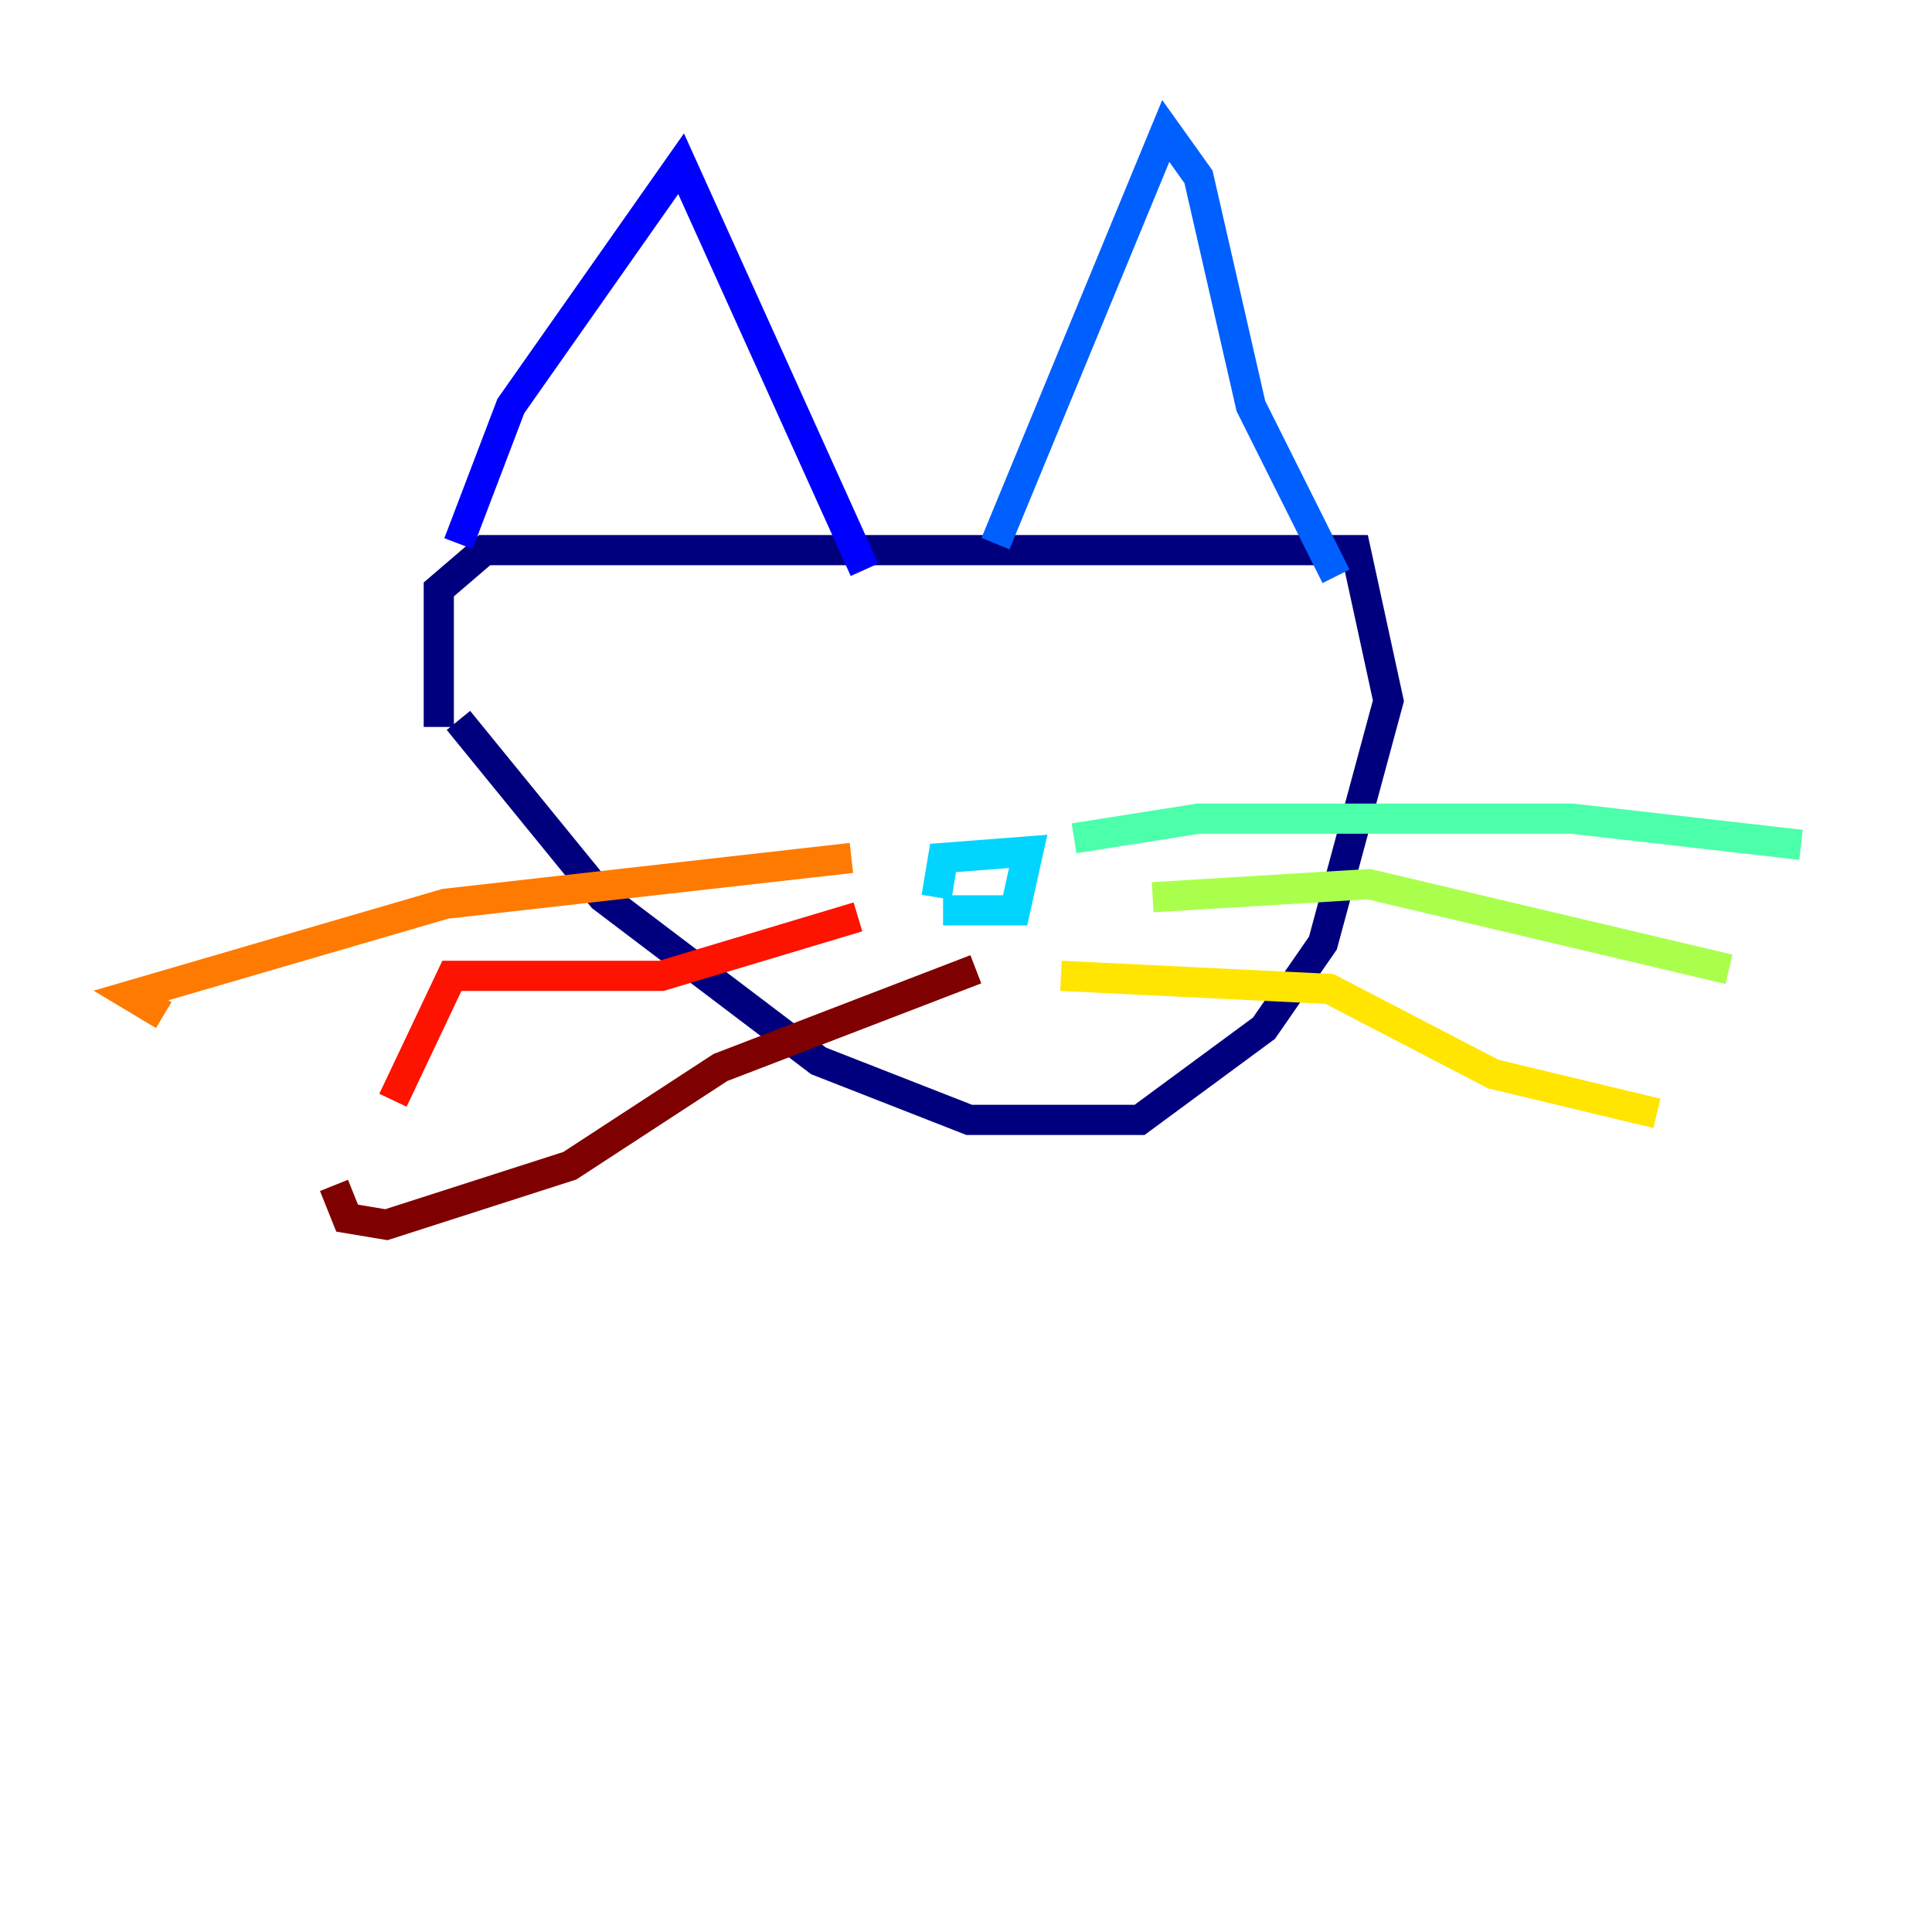 <?xml version="1.0" encoding="utf-8" ?>
<svg baseProfile="tiny" height="128" version="1.2" viewBox="0,0,128,128" width="128" xmlns="http://www.w3.org/2000/svg" xmlns:ev="http://www.w3.org/2001/xml-events" xmlns:xlink="http://www.w3.org/1999/xlink"><defs /><polyline fill="none" points="30.373,47.729 39.919,59.444 54.237,70.291 64.217,74.197 75.498,74.197 83.742,68.122 87.647,62.481 91.986,46.427 89.817,36.447 32.108,36.447 29.071,39.051 29.071,48.163" stroke="#00007f" stroke-width="2" /><polyline fill="none" points="30.373,36.014 33.844,26.902 45.125,10.848 57.275,37.749" stroke="#0000fe" stroke-width="2" /><polyline fill="none" points="65.953,36.014 77.234,8.678 79.403,11.715 82.875,26.902 88.515,38.183" stroke="#0060ff" stroke-width="2" /><polyline fill="none" points="62.481,60.312 67.254,60.312 68.122,56.407 62.481,56.841 62.047,59.444" stroke="#00d4ff" stroke-width="2" /><polyline fill="none" points="71.159,55.539 79.403,54.237 104.136,54.237 119.322,55.973" stroke="#4cffaa" stroke-width="2" /><polyline fill="none" points="76.366,59.444 90.685,58.576 114.549,64.217" stroke="#aaff4c" stroke-width="2" /><polyline fill="none" points="70.291,64.651 88.081,65.519 98.929,71.159 109.776,73.763" stroke="#ffe500" stroke-width="2" /><polyline fill="none" points="56.407,56.841 29.505,59.878 8.678,65.953 10.848,67.254" stroke="#ff7a00" stroke-width="2" /><polyline fill="none" points="56.841,60.746 43.824,64.651 29.939,64.651 26.034,72.895" stroke="#fe1200" stroke-width="2" /><polyline fill="none" points="64.651,64.217 47.729,70.725 37.749,77.234 25.6,81.139 22.997,80.705 22.129,78.536" stroke="#7f0000" stroke-width="2" /></svg>